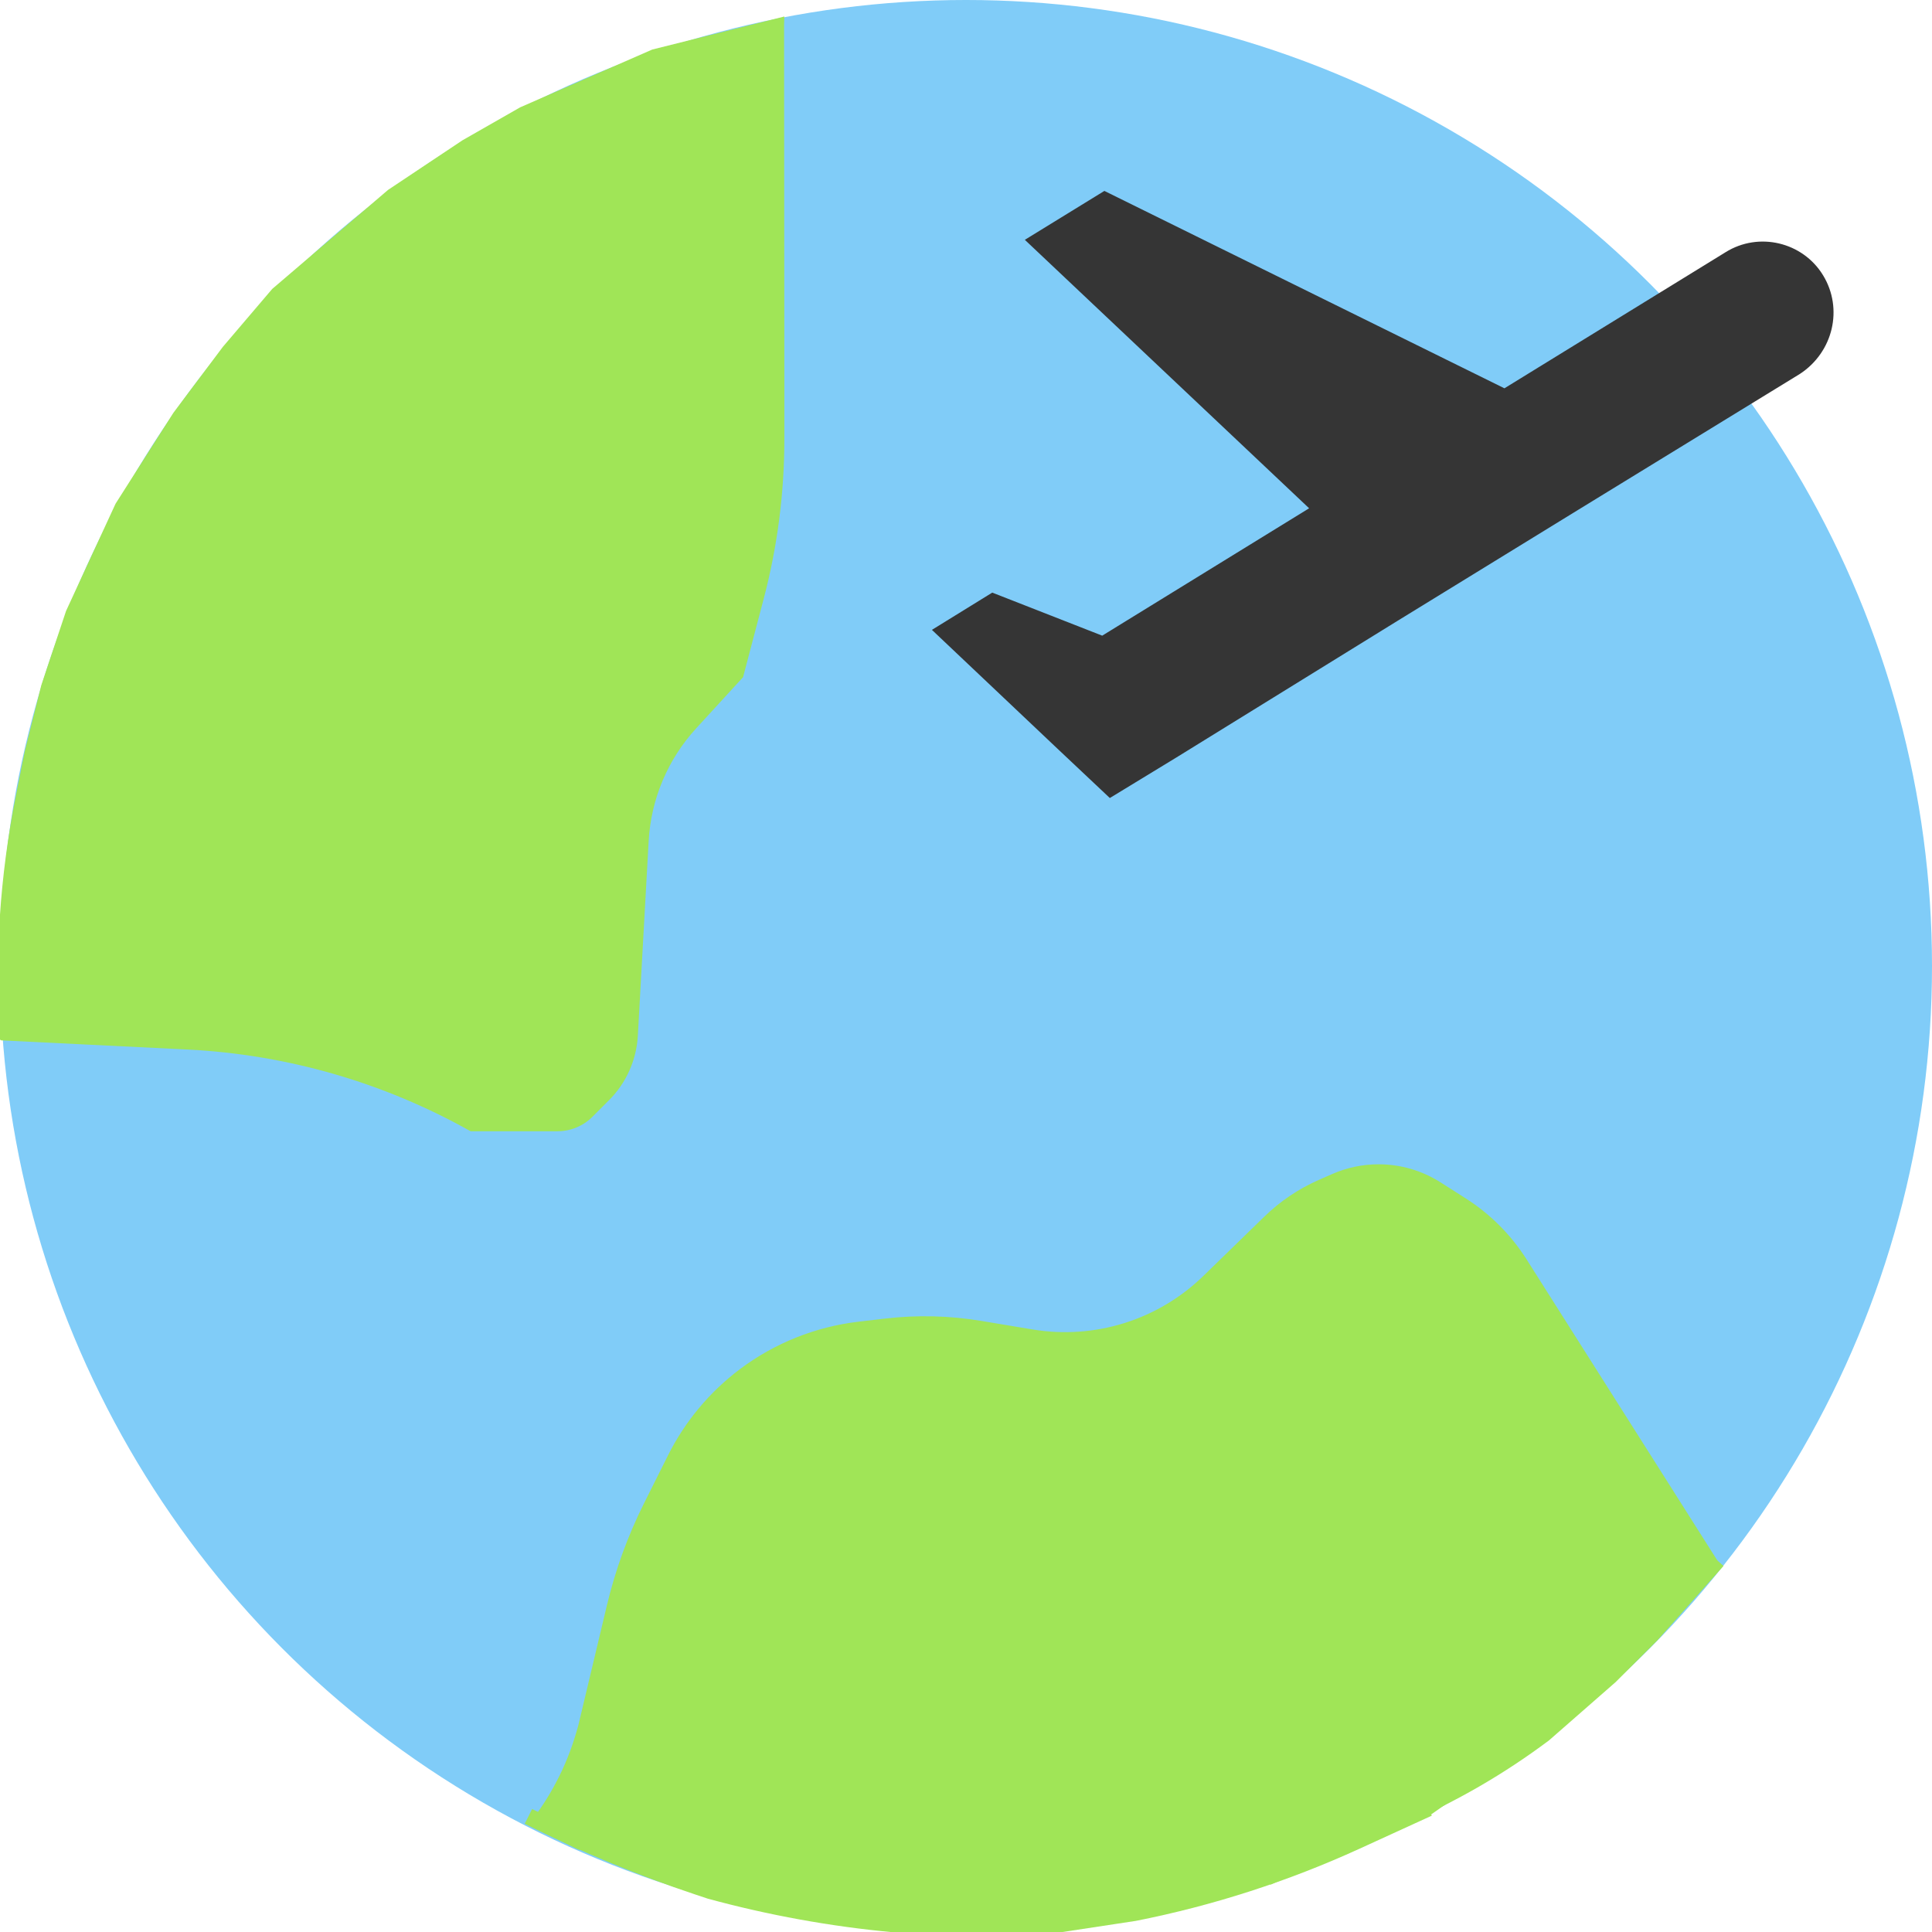 <svg width="117" height="117" viewBox="0 0 117 117" fill="none" xmlns="http://www.w3.org/2000/svg">
<g clip-path="url(#clip0_446_63)">
<circle cx="58.5" cy="58.5" r="58.5" fill="#80CCF8"/>
<path d="M16.483 17.5L23.5 11.5L28 8.5L31.5 6.5L39.5 3L47.5 1L47.483 1.5L47.5 23.009V26.597C47.5 29.858 47.08 33.105 46.25 36.258V36.258L45 41.008L42.156 44.111C40.439 45.984 39.423 48.395 39.282 50.934L38.627 62.72C38.545 64.194 37.923 65.586 36.879 66.629L35.879 67.63C35.316 68.192 34.553 68.508 33.757 68.508H28.5V68.508C23.239 65.549 17.361 63.854 11.332 63.557L0.087 63.004C0.038 63.002 -0.003 62.962 -0.006 62.913V62.913C-0.334 57.992 -0.01 53.05 0.957 48.215L1 48L1.5 45.5L2 43.5L2.5 41.5L3 40L3.5 38.5L4 37L7 30.5L10.5 25L13.5 21L16.483 17.5Z" fill="#A0E557"/>
<path d="M44.819 82.907C46.914 81.336 49.387 80.347 51.988 80.041L53.583 79.854C55.529 79.625 57.499 79.672 59.432 79.994L62.529 80.51C66.294 81.138 70.133 79.937 72.869 77.275L76.569 73.675C77.527 72.744 78.644 71.991 79.867 71.454L80.675 71.099C81.56 70.71 82.517 70.509 83.484 70.509V70.509C84.812 70.509 86.113 70.887 87.233 71.6L88.757 72.57C90.246 73.517 91.507 74.781 92.451 76.272L104 94.5L96.5 103L86.5 110L76 114L65 116.5L54.5 117L45 115L38.5 112.75L35 112L34 111.5L33 111L32 110.5V110.5C33.321 108.849 34.304 106.956 34.896 104.926L35.017 104.509L36.752 97.224C37.261 95.087 38.013 93.017 38.995 91.052L40.451 88.141C41.481 86.081 42.977 84.289 44.819 82.907V82.907Z" fill="#A0E557"/>
<path d="M66.081 63.828L118.145 48.27L92.113 56.049L66.081 63.828ZM110.405 16.674C109.175 14.654 106.507 14.018 104.495 15.276L91.107 23.515L66.88 11.562L62.064 14.523L79.279 30.781L66.749 38.495L60.09 35.888L56.436 38.144L64.011 45.313L67.21 48.327L71.25 45.866L84.63 37.599L95.6 30.859L108.996 22.647C111.019 21.326 111.636 18.694 110.405 16.674Z" fill="#353535"/>
<path d="M32 110V110C35.329 111.665 38.772 113.091 42.303 114.268L43 114.5V114.5C46.63 115.49 50.384 116.173 54.132 116.518V116.518" stroke="#A0E557"/>
<path d="M54.006 117.265L60.914 117.016L68.696 115.835V115.835C73.322 114.92 77.826 113.467 82.115 111.506L86.5 109.5" stroke="#A0E557"/>
<path d="M76.731 113.682L83.011 110.791L84.907 109.976C87.958 108.663 90.843 106.993 93.5 105V105L97.5 101.5L100 99L104 94.5" stroke="#A0E557"/>
</g>
<defs>
<clipPath id="clip0_446_63">
<rect width="117" height="117" fill="white"/>
</clipPath>
</defs>
</svg>
